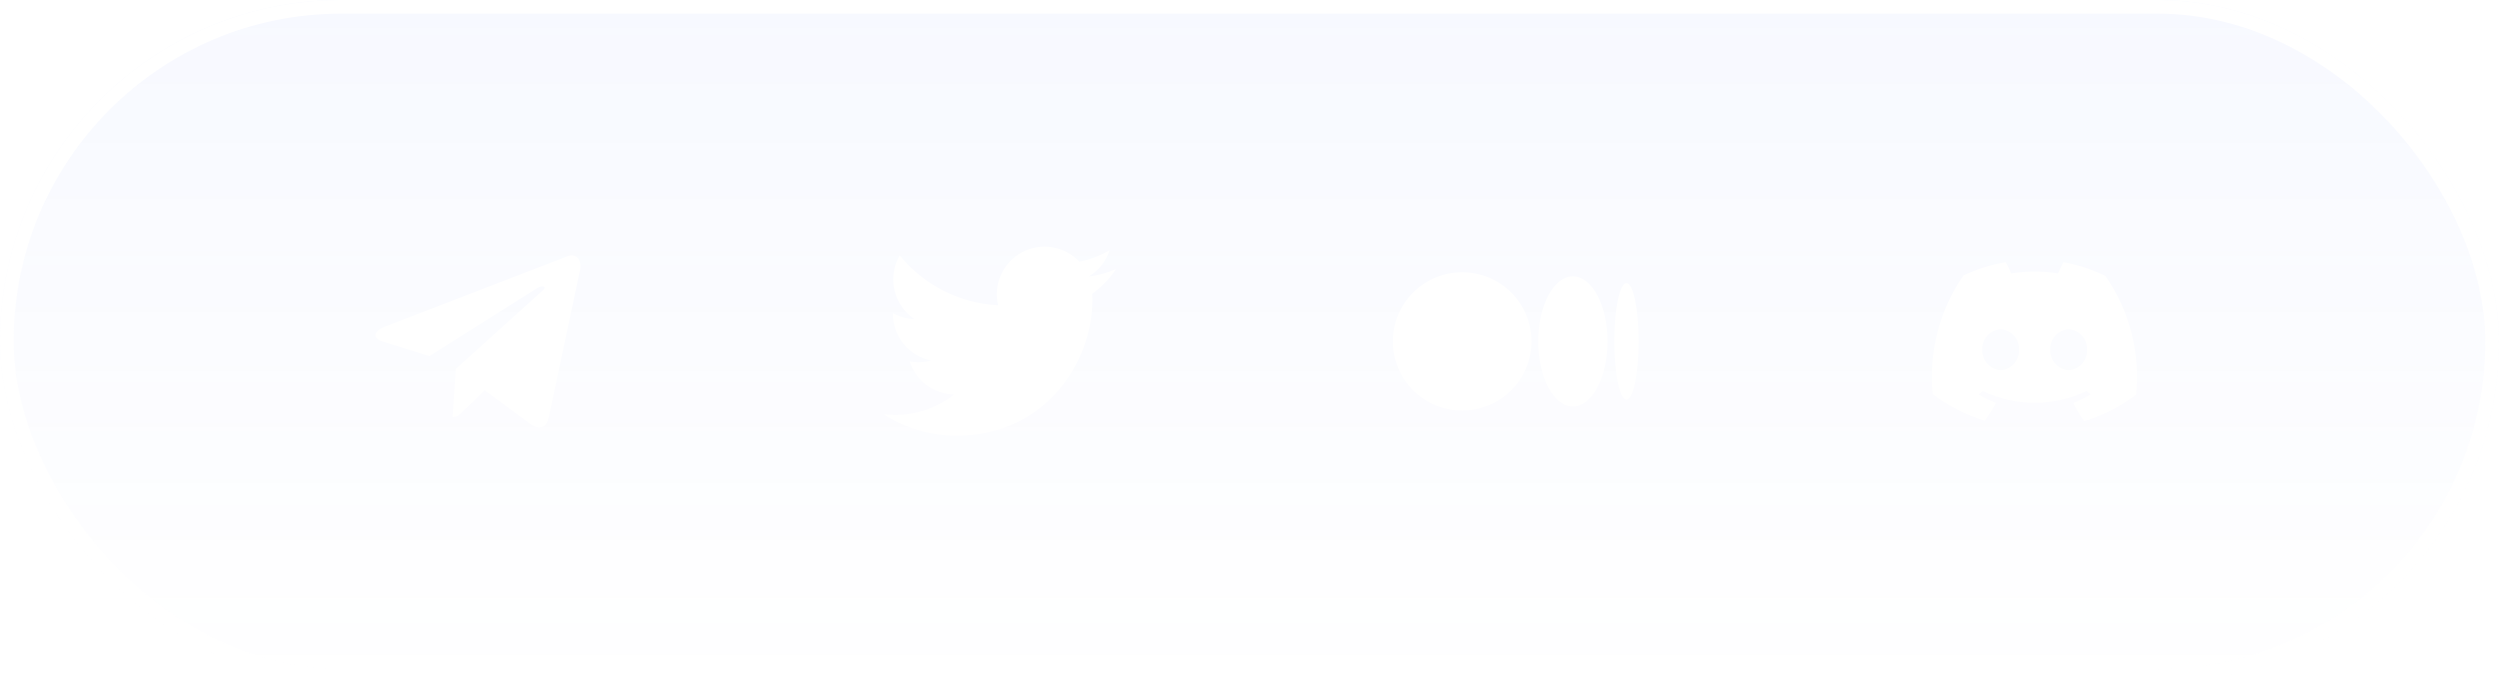 <svg width="238" height="65" viewBox="0 0 238 65" fill="none" xmlns="http://www.w3.org/2000/svg">
<g opacity="0.05" filter="url(#filter0_b_770_90)">
<rect width="237.9" height="65" rx="32.5" fill="url(#paint0_linear_770_90)"/>
<rect x="0.65" y="0.65" width="236.6" height="63.7" rx="31.85" stroke="white" stroke-width="1.3"/>
</g>
<g clip-path="url(#clip0_770_90)">
<path d="M106.252 25.613C105.438 25.974 104.563 26.218 103.644 26.328C104.593 25.76 105.302 24.867 105.641 23.814C104.749 24.344 103.774 24.716 102.757 24.916C102.073 24.186 101.167 23.702 100.179 23.539C99.192 23.376 98.178 23.544 97.296 24.017C96.414 24.489 95.712 25.239 95.3 26.151C94.888 27.063 94.789 28.086 95.017 29.06C93.211 28.969 91.444 28.5 89.832 27.682C88.219 26.864 86.796 25.717 85.655 24.314C85.265 24.986 85.041 25.766 85.041 26.597C85.041 27.345 85.225 28.081 85.577 28.741C85.93 29.4 86.439 29.963 87.061 30.378C86.34 30.355 85.635 30.16 85.004 29.81V29.868C85.004 30.917 85.367 31.934 86.031 32.745C86.695 33.557 87.62 34.114 88.647 34.322C87.978 34.503 87.277 34.53 86.596 34.4C86.886 35.303 87.451 36.092 88.212 36.657C88.973 37.222 89.891 37.536 90.839 37.553C89.23 38.816 87.243 39.501 85.198 39.498C84.836 39.498 84.474 39.477 84.114 39.435C86.19 40.77 88.607 41.478 91.075 41.476C99.431 41.476 103.999 34.555 103.999 28.553C103.999 28.358 103.994 28.161 103.985 27.966C104.874 27.323 105.641 26.528 106.25 25.616L106.252 25.613Z" fill="white"/>
</g>
<path d="M53.947 24.424L36.66 31.09C35.48 31.564 35.487 32.222 36.444 32.516L40.882 33.9L51.151 27.421C51.636 27.126 52.08 27.285 51.715 27.608L43.396 35.117H43.394L43.396 35.118L43.089 39.693C43.538 39.693 43.736 39.487 43.987 39.244L46.143 37.148L50.627 40.46C51.454 40.915 52.048 40.681 52.253 39.694L55.197 25.822C55.498 24.614 54.736 24.067 53.947 24.424Z" fill="white"/>
<path d="M196.448 24.954C196.254 25.301 196.082 25.659 195.931 26.027C194.452 25.793 192.945 25.793 191.465 26.027C191.315 25.659 191.142 25.301 190.949 24.954C189.555 25.192 188.201 25.619 186.922 26.222C184.636 29.521 183.599 33.527 183.997 37.522C185.487 38.642 187.159 39.496 188.94 40.047C189.346 39.511 189.708 38.944 190.022 38.351C189.441 38.136 188.883 37.865 188.355 37.541C188.5 37.445 188.637 37.337 188.765 37.22C190.304 37.961 191.99 38.346 193.698 38.346C195.406 38.346 197.093 37.961 198.632 37.22C198.768 37.337 198.905 37.444 199.041 37.541C198.511 37.863 197.953 38.137 197.374 38.36C197.676 38.967 198.028 39.548 198.427 40.096C200.206 39.547 201.875 38.692 203.36 37.571C203.768 33.575 202.731 29.566 200.435 26.27C199.171 25.655 197.83 25.212 196.448 24.954ZM190.461 35.24C189.973 35.205 189.518 34.983 189.191 34.619C188.864 34.255 188.69 33.779 188.706 33.29C188.687 32.801 188.86 32.323 189.188 31.959C189.516 31.595 189.972 31.373 190.461 31.34C190.95 31.373 191.407 31.595 191.735 31.959C192.062 32.323 192.235 32.801 192.216 33.29C192.235 33.78 192.062 34.258 191.735 34.622C191.407 34.986 190.95 35.208 190.461 35.24ZM196.935 35.24C196.447 35.205 195.992 34.983 195.665 34.619C195.338 34.255 195.164 33.779 195.18 33.29C195.161 32.801 195.334 32.323 195.662 31.959C195.99 31.595 196.446 31.373 196.935 31.34C197.425 31.371 197.883 31.592 198.211 31.956C198.54 32.321 198.712 32.8 198.69 33.29C198.712 33.781 198.54 34.26 198.211 34.624C197.883 34.989 197.425 35.21 196.935 35.24Z" fill="white"/>
<g clip-path="url(#clip1_770_90)">
<path d="M145.8 32.5C145.8 36.135 142.845 39.081 139.199 39.081C138.334 39.083 137.477 38.913 136.677 38.583C135.877 38.253 135.15 37.769 134.537 37.157C133.924 36.546 133.438 35.821 133.106 35.021C132.773 34.222 132.602 33.366 132.601 32.5C132.601 28.864 135.555 25.919 139.199 25.919C140.065 25.918 140.922 26.087 141.722 26.417C142.523 26.747 143.25 27.231 143.863 27.842C144.476 28.453 144.962 29.179 145.295 29.979C145.627 30.778 145.798 31.635 145.8 32.5ZM153.039 32.5C153.039 35.922 151.562 38.695 149.74 38.695C147.917 38.695 146.44 35.921 146.44 32.5C146.44 29.078 147.917 26.305 149.74 26.305C151.562 26.305 153.039 29.079 153.039 32.5ZM156.001 32.5C156.001 35.566 155.481 38.05 154.839 38.05C154.199 38.05 153.68 35.564 153.68 32.5C153.68 29.435 154.199 26.95 154.841 26.95C155.481 26.95 156.001 29.435 156.001 32.5Z" fill="white"/>
</g>
<defs>
<filter id="filter0_b_770_90" x="-10" y="-10" width="257.9" height="85" filterUnits="userSpaceOnUse" color-interpolation-filters="sRGB">
<feFlood flood-opacity="0" result="BackgroundImageFix"/>
<feGaussianBlur in="BackgroundImage" stdDeviation="5"/>
<feComposite in2="SourceAlpha" operator="in" result="effect1_backgroundBlur_770_90"/>
<feBlend mode="normal" in="SourceGraphic" in2="effect1_backgroundBlur_770_90" result="shape"/>
</filter>
<linearGradient id="paint0_linear_770_90" x1="118.95" y1="0" x2="118.95" y2="65" gradientUnits="userSpaceOnUse">
<stop stop-color="#567BFF"/>
<stop offset="1" stop-color="#5578F8" stop-opacity="0"/>
</linearGradient>
<clipPath id="clip0_770_90">
<rect width="23.4" height="23.4" fill="white" transform="translate(83.2 20.8)"/>
</clipPath>
<clipPath id="clip1_770_90">
<rect width="23.4" height="23.4" fill="white" transform="translate(132.6 20.8)"/>
</clipPath>
</defs>
</svg>
